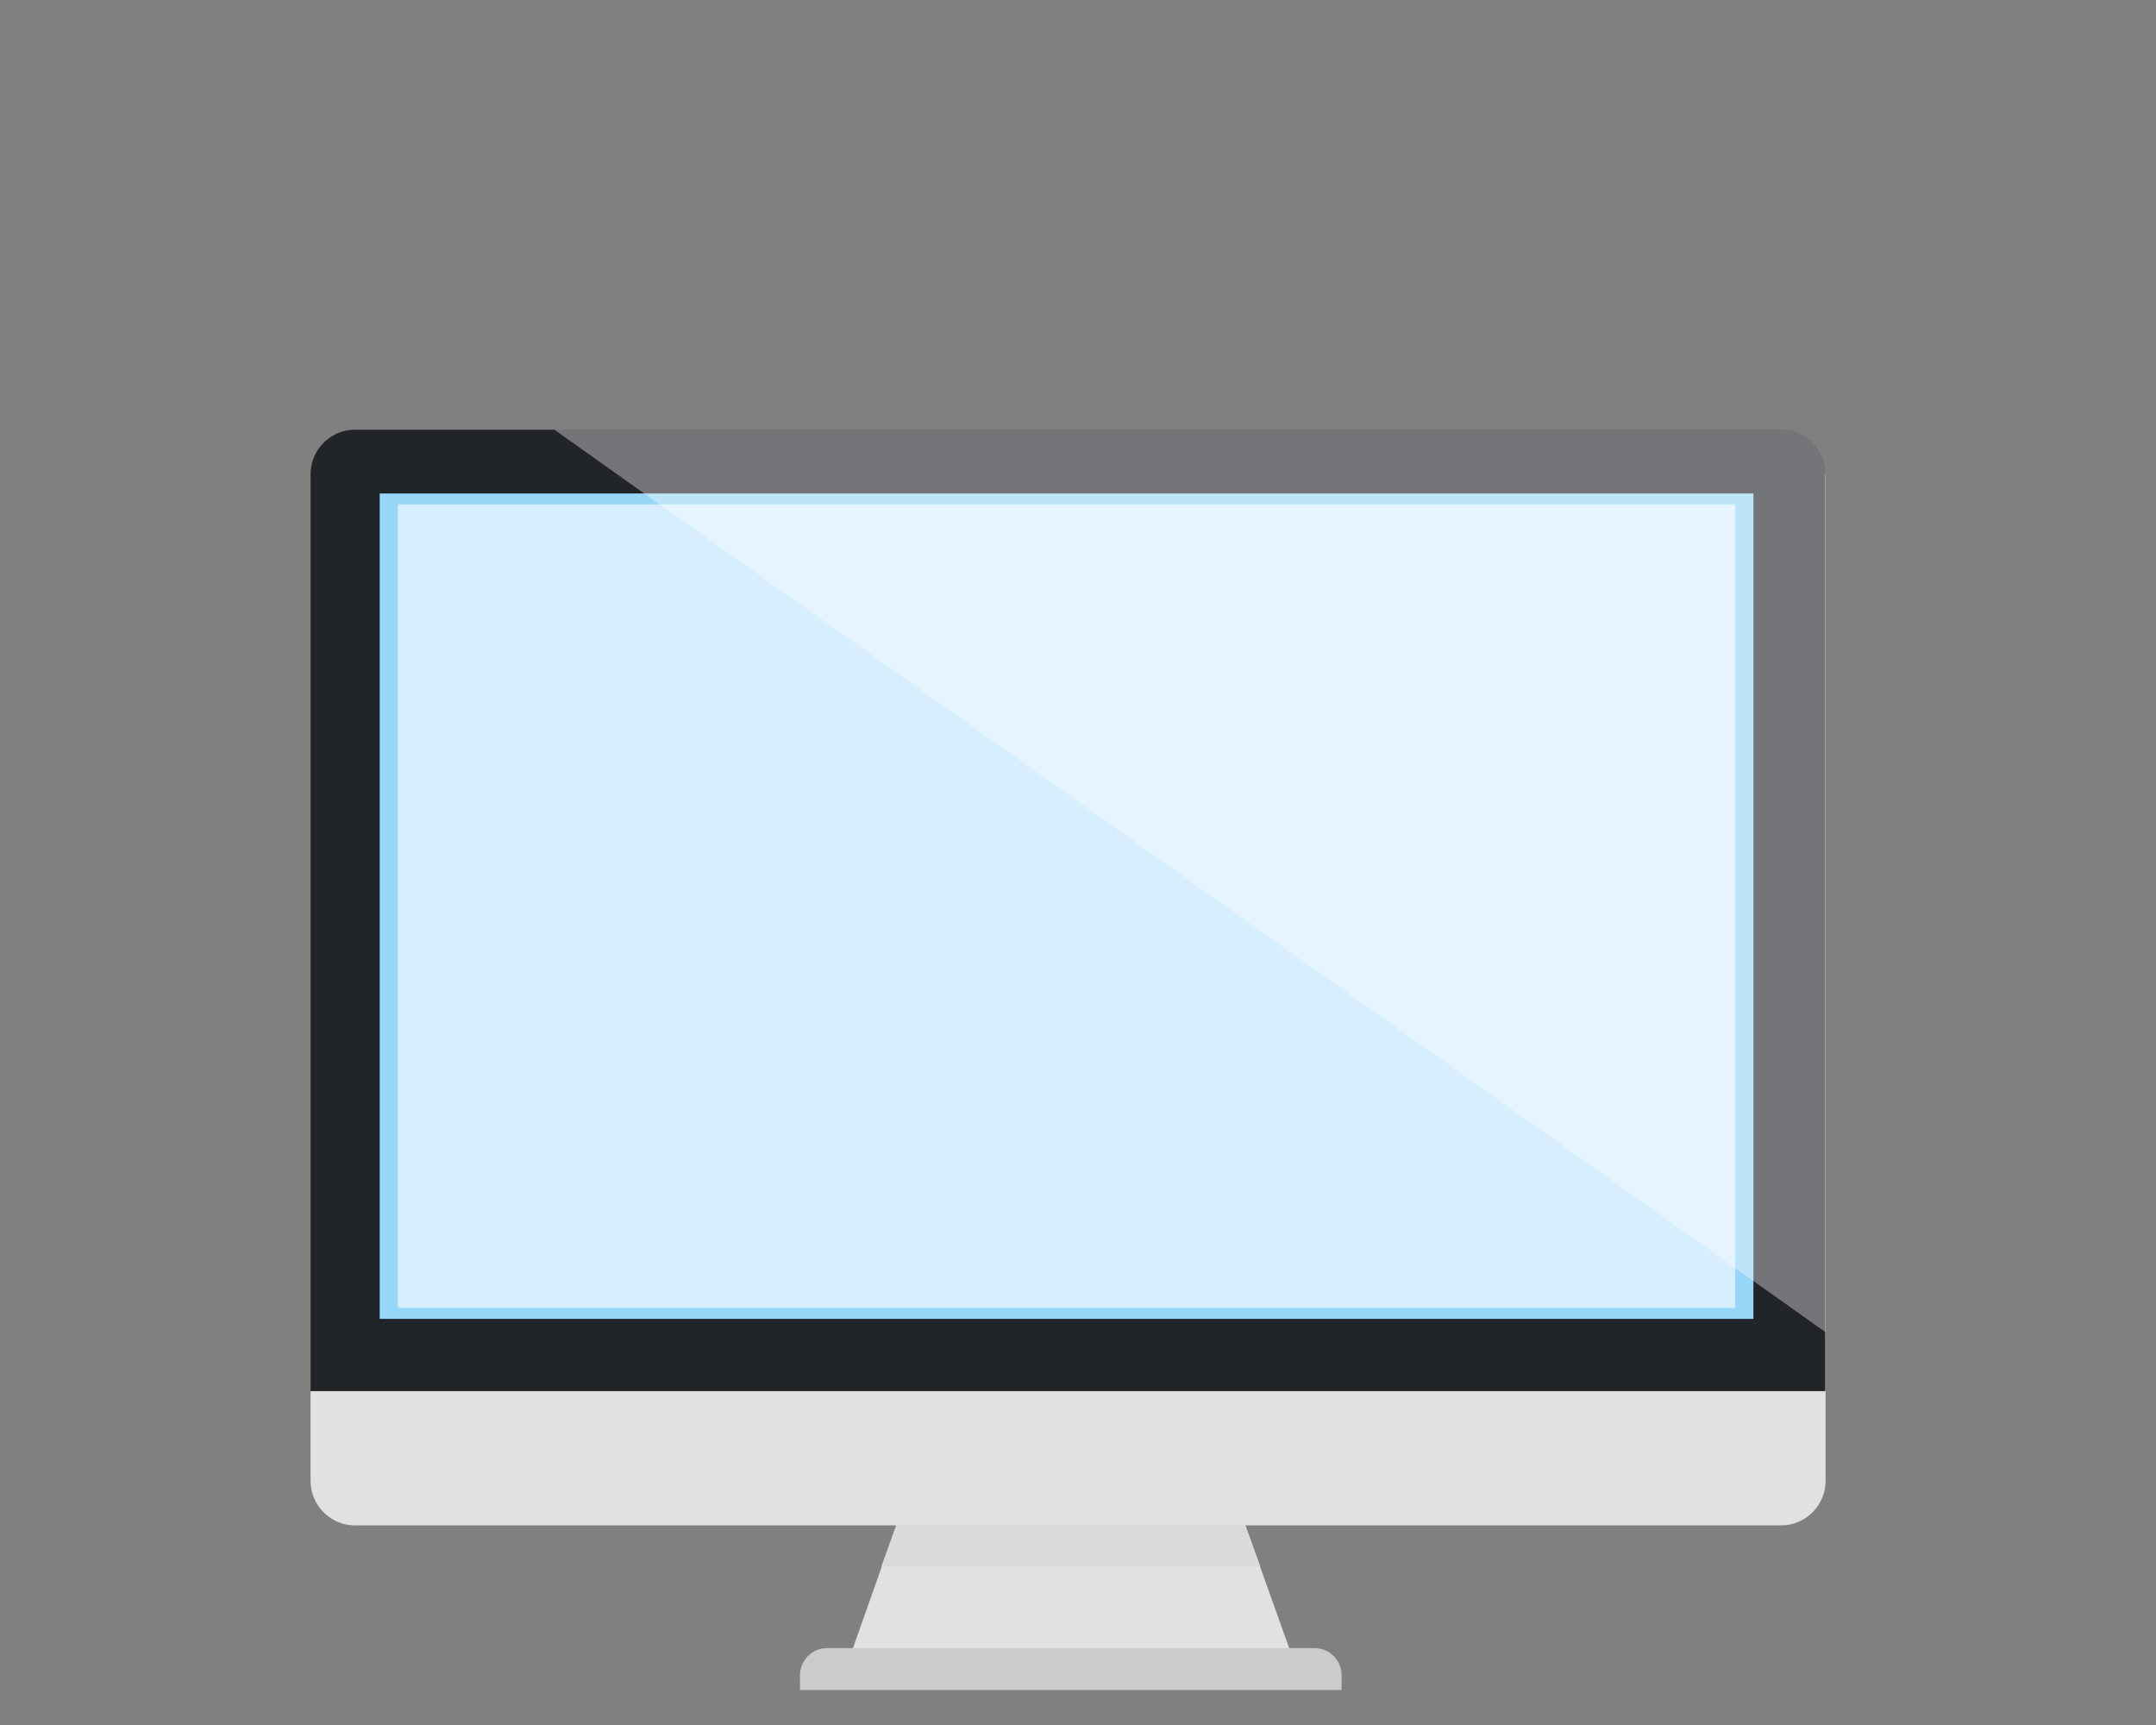 <?xml version="1.0" encoding="utf-8"?>
<!-- Generator: Moho 13.0.2 build 610 -->
<!DOCTYPE svg PUBLIC "-//W3C//DTD SVG 1.1//EN" "http://www.w3.org/Graphics/SVG/1.1/DTD/svg11.dtd">
<svg version="1.1" id="Frame_0" xmlns="http://www.w3.org/2000/svg" xmlns:xlink="http://www.w3.org/1999/xlink" width="500px" height="400px">
<rect width="100%" height="100%" fill="#808080" stroke="none"/>
<g id="screen">
<path fill="#e2e1e1" fill-rule="evenodd" stroke="none" d="M 300.584 386.665 C 265.793 386.661 231.005 386.661 196.219 386.665 C 200.718 373.938 205.219 361.216 209.722 348.498 C 235.459 348.494 261.199 348.494 286.941 348.498 C 291.485 361.216 296.033 373.938 300.584 386.665 Z"/>
<path fill="#dadada" fill-rule="evenodd" stroke="none" d="M 286.941 348.498 C 261.199 348.494 235.459 348.494 209.722 348.498 C 207.939 353.423 206.157 358.352 204.377 363.286 C 233.677 363.282 262.980 363.282 292.285 363.286 C 290.500 358.352 288.719 353.423 286.941 348.498 Z"/>
<path fill="#cbcbcb" fill-rule="evenodd" stroke="none" d="M 185.530 391.876 C 227.395 391.871 269.263 391.871 311.133 391.876 C 311.130 390.745 311.130 389.618 311.133 388.496 C 311.133 384.975 308.320 382.158 304.804 382.158 C 267.153 382.154 229.505 382.154 191.860 382.158 C 188.343 382.158 185.530 384.975 185.530 388.496 C 185.528 389.618 185.528 390.745 185.530 391.876 Z"/>
<path fill="#212529" fill-rule="evenodd" stroke="none" d="M 423.233 109.924 C 423.233 104.291 418.591 99.643 412.965 99.643 C 302.737 99.642 192.514 99.641 82.291 99.643 C 76.665 99.643 72.024 104.291 72.024 109.924 C 72.023 180.809 72.023 251.695 72.024 322.584 C 189.091 322.581 306.160 322.581 423.233 322.584 C 423.228 251.695 423.229 180.809 423.233 109.924 Z"/>
<path fill="#e2e1e1" fill-rule="evenodd" stroke="none" d="M 72.024 322.584 C 72.023 329.529 72.023 336.477 72.024 343.428 C 72.024 349.062 76.665 353.710 82.291 353.710 C 192.561 353.706 302.831 353.706 413.106 353.710 C 418.732 353.710 423.374 349.062 423.374 343.428 C 423.369 336.477 423.369 329.529 423.374 322.584 C 306.254 322.581 189.138 322.581 72.024 322.584 Z"/>
<path fill="#96d6f7" fill-rule="evenodd" stroke="none" d="M 406.636 114.430 C 300.440 114.429 194.248 114.429 88.058 114.430 C 88.057 178.226 88.057 242.024 88.058 305.825 C 194.248 305.822 300.440 305.822 406.636 305.825 C 406.632 242.024 406.632 178.226 406.636 114.430 Z"/>
<path fill="#d6eefd" fill-rule="evenodd" stroke="none" d="M 402.416 116.966 C 299.033 116.964 195.655 116.964 92.277 116.966 C 92.276 179.072 92.276 241.180 92.277 303.291 C 195.655 303.287 299.033 303.287 402.416 303.291 C 402.412 241.180 402.412 179.072 402.416 116.966 Z"/>
<path fill="#ffffff" fill-rule="evenodd" fill-opacity="0.369" stroke="none" d="M 423.233 109.924 C 423.233 104.291 418.591 99.643 412.965 99.643 C 318.162 99.642 223.363 99.641 128.566 99.643 C 226.833 169.401 325.101 239.161 423.374 308.924 C 423.369 242.588 423.369 176.255 423.374 109.924 C 423.322 109.923 423.275 109.923 423.233 109.924 Z"/>
</g>
</svg>
